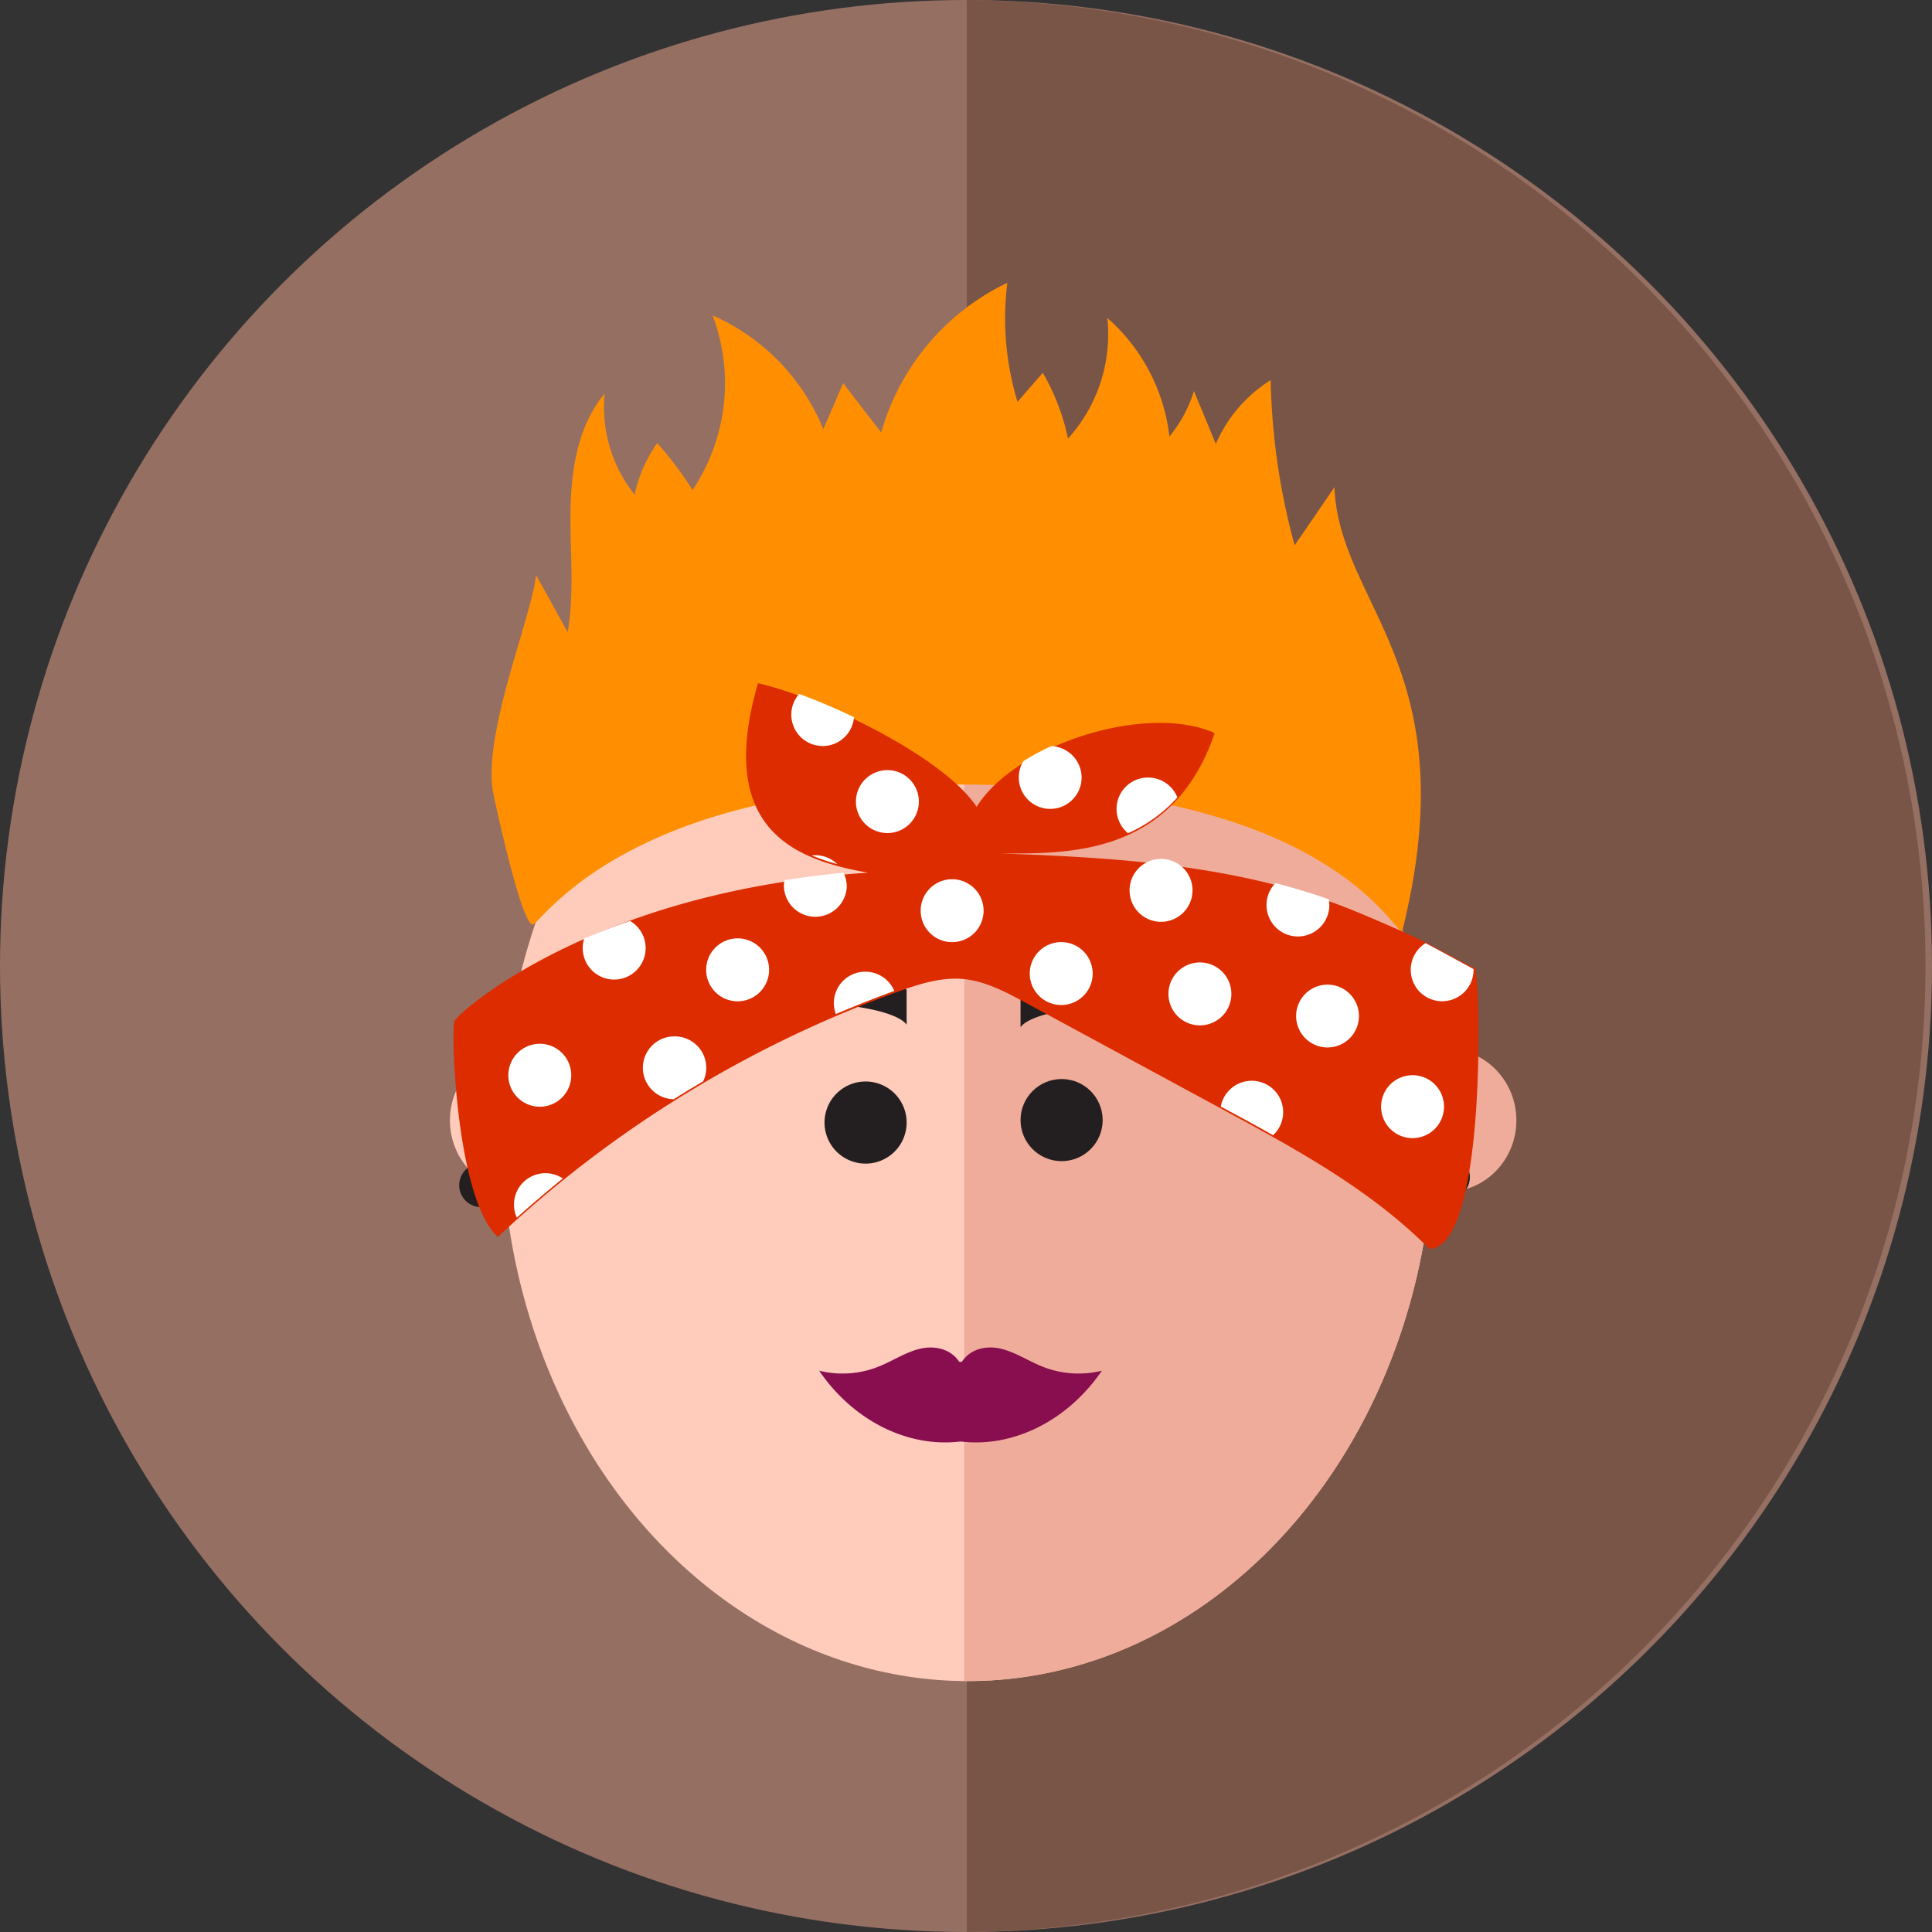 <svg id="Layer_1" data-name="Layer 1" xmlns="http://www.w3.org/2000/svg" viewBox="0 0 352.44 352.44"><rect x="0" y="0" width="352.44" height="352.44" fill="#333333" stroke="none"/><defs><style>.cls-1{fill:#966f63;}.cls-2{fill:#795548;}.cls-3{fill:#ffccbc;}.cls-4{fill:#efac9a;}.cls-5{fill:#231f20;}.cls-6{fill:#880e4f;}.cls-7{fill:#ff8f00;}.cls-8{fill:#dd2c00;}.cls-9{fill:#fff;}</style></defs><circle class="cls-1" cx="176.22" cy="176.22" r="176.22"/><path class="cls-2" d="M176.36,0V352.43A176.22,176.22,0,0,0,176.36,0Z"/><ellipse class="cls-3" cx="94.73" cy="204.38" rx="12.65" ry="13.03"/><ellipse class="cls-4" cx="263.97" cy="204.38" rx="12.65" ry="13.03"/><ellipse class="cls-3" cx="176.53" cy="205.99" rx="85" ry="100.68"/><path class="cls-4" d="M176.53,105.3h-.64V306.66h.64c46.94,0,85-45.08,85-100.68S223.47,105.3,176.53,105.3Z"/><circle class="cls-5" cx="193.66" cy="204.33" r="7.49"/><path class="cls-5" d="M199,176.91A21,21,0,0,0,186.17,181v6.38c3.07-4.2,25.83-5.25,29.12-2.42C212.46,180.2,206.21,176.91,199,176.91Z"/><path class="cls-5" d="M157.9,197.29a7.49,7.49,0,1,0,7.49,7.48A7.48,7.48,0,0,0,157.9,197.29Z"/><path class="cls-5" d="M136.27,184.5c3.29-2.84,26-1.78,29.12,2.42v-6.38a21,21,0,0,0-12.77-4.08C145.35,176.46,139.1,179.76,136.27,184.5Z"/><path class="cls-6" d="M190.1,249.27c-2.49-1-4.84-2.57-7.42-3.21s-5.57-.13-7.23,2.38H175c-1.67-2.51-4.67-3-7.24-2.38s-4.92,2.21-7.42,3.21a17.61,17.61,0,0,1-10.91.77c6.21,9.12,16.18,14.1,25.79,12.92,9.6,1.18,19.57-3.8,25.79-12.92A17.64,17.64,0,0,1,190.1,249.27Z"/><path class="cls-7" d="M236.17,99.48a122.8,122.8,0,0,1-4.37-30.13,25.68,25.68,0,0,0-10,11.64q-2-4.83-4-9.64a24.3,24.3,0,0,1-4.47,8.28A34,34,0,0,0,202,58a28.31,28.31,0,0,1-7.17,22,41,41,0,0,0-4.6-12l-4.61,5.3a52.11,52.11,0,0,1-1.86-21.71,43.33,43.33,0,0,0-23,27.31q-3.48-4.47-6.94-9l-3.63,8.39A38.58,38.58,0,0,0,130,57.54a35,35,0,0,1-3.67,31.85,66.38,66.38,0,0,0-6.44-8.57,26,26,0,0,0-4.12,9.42,25.49,25.49,0,0,1-5.46-18.45c-4.8,5.74-6.1,13.64-6.23,21.12s.74,15-.52,22.42q-2.88-5.22-5.78-10.44c-.67,7.39-10,29.48-7.76,40,1.71,8,5.31,23.27,7.09,23.78,1.35.38,16.69-26.1,79.43-25.55,58.44.5,74.17,21,79.18,27.06,12.14-48.31-11.44-59.5-12.29-81.31Q239.81,94.2,236.17,99.48Z"/><path class="cls-5" d="M87.77,212.21a4,4,0,1,0,4,4A4,4,0,0,0,87.77,212.21Z"/><circle class="cls-5" cx="264.09" cy="214.74" r="4.05"/><path class="cls-8" d="M247.77,166.46c-20.5-8.57-43.19-10-65.39-10.77,12.23,0,31.45.65,39.21-21.95-12.28-5.57-36.3,2-43.43,13.45-6.22-9.39-28.89-20.1-39.88-22.55-8.1,27.66,8.09,32.38,20.06,34.56-49.74,3.21-74.48,25.32-75.42,27-.7,1.23.2,32.52,7.91,39.44a211.67,211.67,0,0,1,73.05-44.76c3.79-1.37,7.75-2.64,11.76-2.29s7.8,2.34,11.39,4.29l36.28,19.65c13.29,7.2,26.78,14.55,37.43,25.28,10.17-.11,9.42-45.61,8.42-51.11C261.66,172.94,261.87,172.35,247.77,166.46Z"/><path class="cls-9" d="M211.81,156.68a5.74,5.74,0,1,0,5.73,5.73A5.73,5.73,0,0,0,211.81,156.68Z"/><path class="cls-9" d="M98.48,190.41a5.74,5.74,0,1,0,5.73,5.73A5.74,5.74,0,0,0,98.48,190.41Z"/><path class="cls-9" d="M114.94,168c-2.91,1-5.71,2.1-8.37,3.19a5.93,5.93,0,0,0-.27,1.75,5.74,5.74,0,1,0,8.64-4.94Z"/><path class="cls-9" d="M123.1,189.06a5.73,5.73,0,0,0-.19,11.46q2.66-1.67,5.36-3.26a5.67,5.67,0,0,0,.57-2.47A5.74,5.74,0,0,0,123.1,189.06Z"/><path class="cls-9" d="M93.76,219.75a5.71,5.71,0,0,0,.52,2.38q4.09-3.67,8.39-7.15a5.73,5.73,0,0,0-8.91,4.77Z"/><path class="cls-9" d="M134.57,171.18a5.74,5.74,0,1,0,5.73,5.74A5.73,5.73,0,0,0,134.57,171.18Z"/><path class="cls-9" d="M157.84,177.26a5.73,5.73,0,0,0-5.73,5.73,5.94,5.94,0,0,0,.37,2q5.28-2.25,10.66-4.22A5.73,5.73,0,0,0,157.84,177.26Z"/><path class="cls-9" d="M148.07,156.05a37.59,37.59,0,0,0,4.66,1.58,5.69,5.69,0,0,0-4-1.62A4.92,4.92,0,0,0,148.07,156.05Z"/><path class="cls-9" d="M143.12,160.59a5.47,5.47,0,0,0-.12,1.15,5.74,5.74,0,0,0,11.47,0,5.81,5.81,0,0,0-.59-2.53Q148.38,159.74,143.12,160.59Z"/><path class="cls-9" d="M144.35,130.37a5.73,5.73,0,0,0,11.44.47c-3.43-1.65-6.87-3.1-10-4.25A5.69,5.69,0,0,0,144.35,130.37Z"/><path class="cls-9" d="M161.89,140.49a5.74,5.74,0,1,0,5.73,5.73A5.73,5.73,0,0,0,161.89,140.49Z"/><path class="cls-9" d="M173.7,160.39a5.74,5.74,0,1,0,5.73,5.73A5.74,5.74,0,0,0,173.7,160.39Z"/><path class="cls-9" d="M191.76,136.11a45.49,45.49,0,0,0-5.08,2.75,5.73,5.73,0,1,0,10.63,3A5.75,5.75,0,0,0,191.76,136.11Z"/><path class="cls-9" d="M209.45,141.84A5.73,5.73,0,0,0,205.78,152a26.69,26.69,0,0,0,9-6.53A5.74,5.74,0,0,0,209.45,141.84Z"/><path class="cls-9" d="M193.6,171.86a5.74,5.74,0,1,0,5.73,5.73A5.74,5.74,0,0,0,193.6,171.86Z"/><path class="cls-9" d="M218.89,175.57a5.74,5.74,0,1,0,5.74,5.73A5.74,5.74,0,0,0,218.89,175.57Z"/><path class="cls-9" d="M232.67,161.1a5.73,5.73,0,1,0,9.83,4,5.19,5.19,0,0,0-.1-1.05Q237.6,162.37,232.67,161.1Z"/><path class="cls-9" d="M242.17,179.62a5.73,5.73,0,1,0,5.73,5.73A5.73,5.73,0,0,0,242.17,179.62Z"/><path class="cls-9" d="M228.34,197.16a5.73,5.73,0,0,0-5.64,4.7l.61.33c3,1.61,6,3.23,8.92,4.9a5.72,5.72,0,0,0-3.89-9.93Z"/><path class="cls-9" d="M260.06,172.05a5.73,5.73,0,1,0,8.75,4.87v-.14C265.89,175.2,263,173.6,260.06,172.05Z"/><path class="cls-9" d="M257.68,196.14a5.74,5.74,0,1,0,5.74,5.74A5.73,5.73,0,0,0,257.68,196.14Z"/></svg>